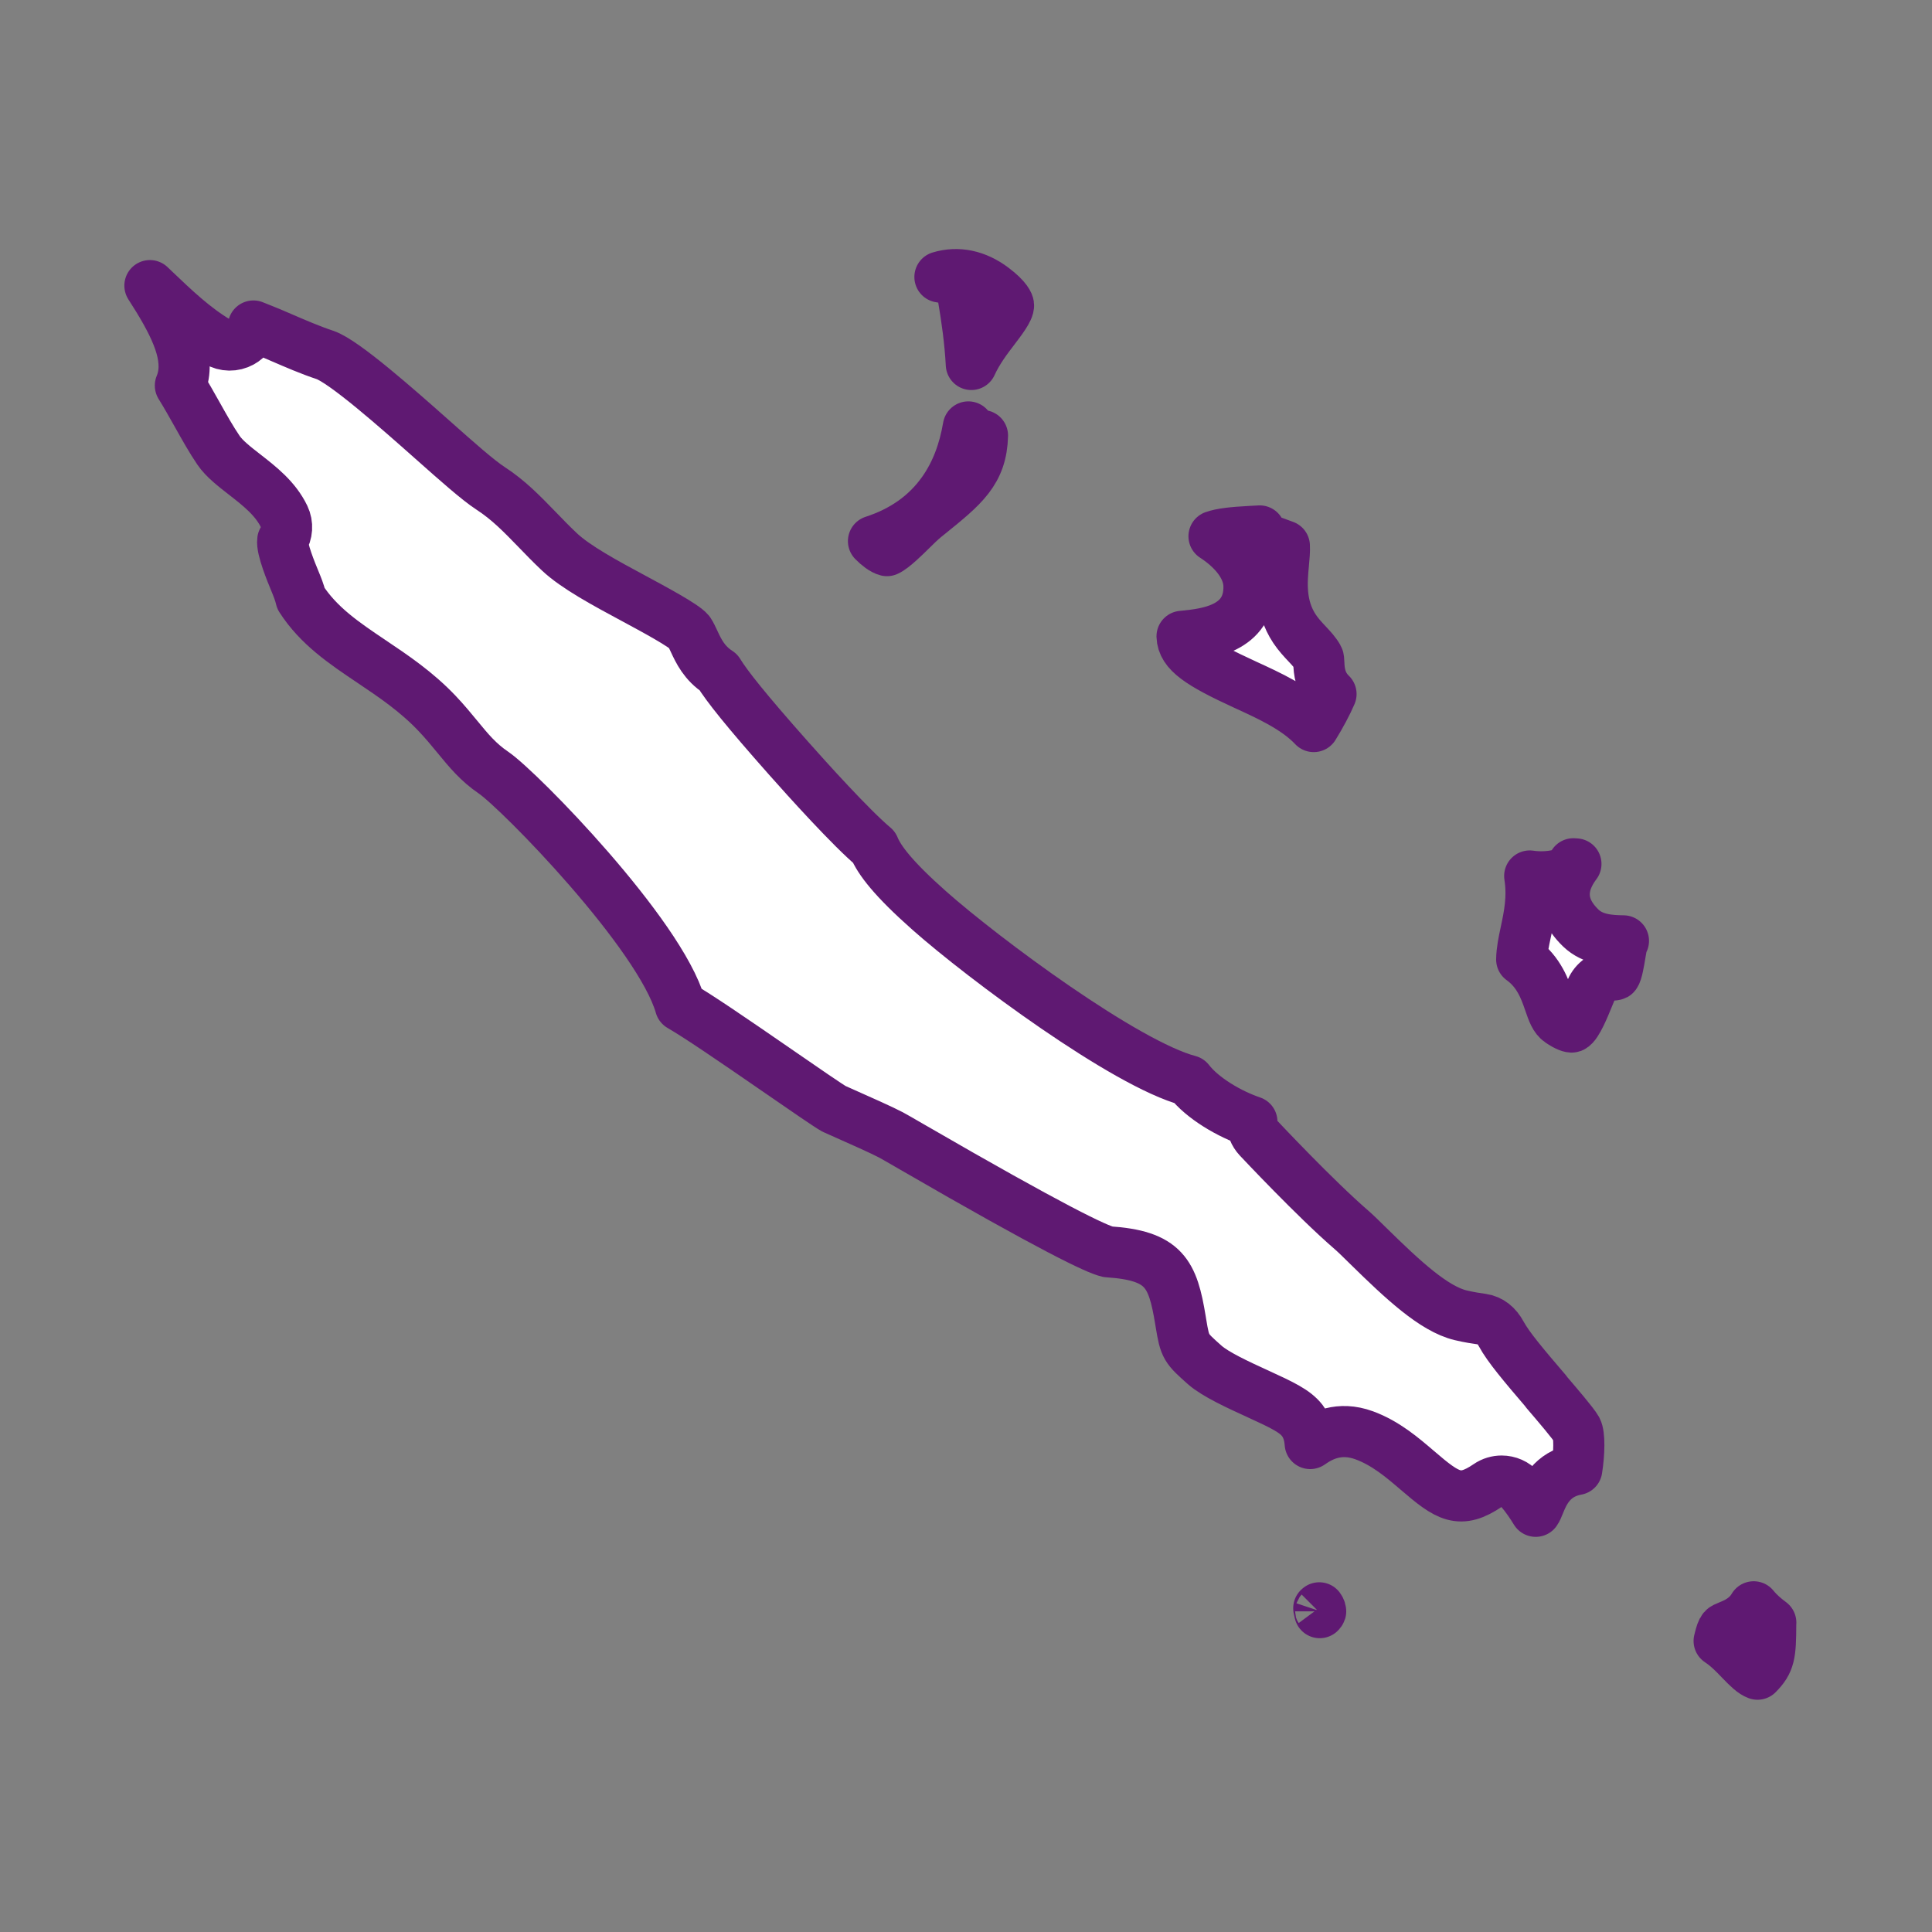 <?xml version='1.0' encoding='UTF-8'?>
<svg xmlns="http://www.w3.org/2000/svg" id="y" data-name="Nouvelle Calédonie" viewBox="0 0 453.54 453.54">
  <rect x="0" y="0" width="453.54" height="453.54" fill="#808080" stroke="none"/>
  <defs>
    <style>
      .am {
        fill: #fff;
        stroke: #5F1972;
        stroke-linecap: round;
        stroke-linejoin: round;
        stroke-width: 12px;
      }
    </style>
  </defs>
  <path class="am" d="M362.98,326.67c-5.32-6.21-8.93-10.5-10.54-13.49q-1.67-3.09-4.51-3.5c-1.33-.19-2.99-.43-5.05-.92-6.25-1.5-13.49-8.24-21.63-16.23-1.66-1.64-3.1-3.05-4-3.82-8.55-7.4-21.3-21-21.84-21.57-.98-1.05-1.52-2.42-1.53-3.83-5.22-1.77-11.56-5.44-14.79-9.61-14.87-3.91-48.16-28.62-60.94-39.94-8.46-7.49-11.75-11.86-12.99-14.9-5.41-4.55-15.55-15.8-20.07-20.9-10.05-11.34-14.5-16.96-16.43-20.13-3.33-2.13-4.68-5.04-5.71-7.25-.4-.86-.74-1.6-1.17-2.26-1.23-1.5-8.26-5.28-12.9-7.78-6.75-3.63-13.73-7.38-17.57-11-1.9-1.79-3.6-3.55-5.24-5.25-3.59-3.7-6.68-6.9-10.95-9.68-2.94-1.92-7.72-6.16-13.77-11.53-7.7-6.83-20.59-18.26-25.08-19.76-3.44-1.14-7.01-2.69-10.16-4.05-1.83-.79-3.52-1.53-4.97-2.08-.52-.19-1.08-.42-1.65-.66-.35,1.58-1.35,2.96-2.8,3.76-1.77.98-3.92.95-5.66-.08-5.4-3.2-10.15-7.73-14.74-12.11-.37-.36-.74-.71-1.1-1.05,5.41,8.39,9.09,15.45,7.76,21.54-.15.67-.35,1.31-.61,1.92,1.38,2.23,2.68,4.54,3.95,6.8,1.7,3.03,3.3,5.89,5.01,8.4,1.33,1.95,3.66,3.77,6.13,5.69,3.56,2.77,7.24,5.64,9.29,9.9.86,1.79.72,3.89-.35,5.55-.29,1.97,2.05,7.61,2.83,9.49.54,1.31,1.13,2.74,1.45,4.16,4.11,6.41,10.15,10.47,16.53,14.76,5.2,3.49,10.57,7.1,15.43,12.22,1.85,1.95,3.35,3.78,4.8,5.54,2.62,3.19,4.88,5.94,8.43,8.35,6.1,4.16,39.1,37.88,43.89,54.76,4.09,2.37,11.27,7.24,23.52,15.7,5.32,3.67,11.36,7.84,12.53,8.47l1.55.69c4.64,2.06,9.76,4.34,11.84,5.44.39.2,2.25,1.27,5.03,2.88,33.15,19.19,43.28,23.96,45.88,24.55,13.28.87,15.23,5.11,17.03,16.04l.13.79c.93,5.61,1.11,5.76,5.58,9.74,2.5,2.21,7.94,4.71,12.32,6.71,5.92,2.71,8.84,4.11,10.55,6.3,1.31,1.7,1.74,3.63,1.88,5.43,2.57-1.8,6.77-4.09,12.68-1.93,5.03,1.84,9,5.25,12.5,8.25,7.13,6.12,9.93,8,16.56,3.48.98-.67,2.09-.99,3.2-.99,1.59,0,3.16.66,4.27,1.93,1.71,1.94,2.87,3.78,3.73,5.17.24-.33.5-.94.84-1.78.99-2.43,2.84-6.97,8.8-8.04.61-3.84.68-8.11-.02-9.41-.76-1.36-4.48-5.7-7.19-8.87Z"/>
  <path class="am" d="M309.58,377.54l.23,1.03c.13-.13.2-.24.22-.3,0-.06-.02-.41-.33-.83l-.11.09Z"/>
  <path class="am" d="M292.24,160.7c5.79,2.65,12.06,5.52,16.16,9.86,1.55-2.5,3.13-5.45,4.06-7.63-2.65-2.53-2.79-5.64-2.86-7.24-.03-.74-.06-1.11-.16-1.29-.63-1.14-1.54-2.12-2.6-3.25-.95-1.01-2.02-2.15-2.94-3.53-3.54-5.32-3-11.13-2.6-15.38.13-1.41.28-2.95.21-4.09l-2.84-1.04c-1.27-.47-2.3-1.35-2.95-2.47-.73.05-1.46.08-2.19.12-4.15.22-6.82.52-8.54,1.13,4.19,2.71,8.13,6.87,8.21,11.68.16,10.17-10.14,11.24-15.09,11.75-.21.02-.41.04-.62.06.12,3.68,3.98,6.38,14.74,11.31Z"/>
  <path class="am" d="M226.13,69.81c.85,4.94,1.6,10.31,1.89,15.75,1.51-3.3,3.61-6.04,5.38-8.36,1.47-1.93,3.49-4.57,3.35-5.6-.02-.14-.29-1.46-3.61-3.96-3.98-3-8.31-3.88-12.49-2.62.35.05.69.11,1.03.18,2.29.47,4.06,2.3,4.45,4.61Z"/>
  <path class="am" d="M213.9,124.43c1.15-1.13,2.23-2.2,3.23-3.01l.87-.7c8.16-6.59,12.43-10.04,12.64-18.47-1.36-.24-2.52-.98-3.32-2.03-.94,5.54-2.8,10.79-6.03,15.3-3.86,5.41-9.3,9.26-16.24,11.51,1.05,1.07,2.3,2.02,3.17,2.23,1.4-.6,4.27-3.44,5.68-4.83Z"/>
  <path class="am" d="M411.68,377.2c-1.67,2.82-4.27,3.89-5.78,4.51-.79.32-1.18.5-1.32.67-.39.47-.56,1.1-.87,2.28-.04.18-.09.36-.14.56,2.03,1.35,3.63,3.02,4.94,4.39,1.93,2.01,3.02,3.02,4.07,3.41,2.84-2.88,3.08-4.57,3.1-11.7,0-.14,0-.27.02-.4-1.35-1-2.77-2.18-4.02-3.71Z"/>
  <path class="am" d="M369.95,202.81c-.2-.01-.39-.02-.59-.04-.76,1.28-2.02,2.24-3.51,2.61-2.01.5-4.54.59-6.75.26,0,0,0,0,0,0,.8,5.06-.11,9.37-.92,13.18-.49,2.29-.93,4.37-.96,6.42,4.06,2.92,5.49,7.07,6.5,10,.82,2.39,1.34,3.78,2.47,4.55,1.68,1.15,2.63,1.37,2.84,1.3,1.14-.48,2.94-4.92,3.71-6.81.27-.66.53-1.3.79-1.91.85-2.01,2.78-3.36,4.96-3.46.49-.02.67-.11.67-.11.44-.5.86-2.99,1.11-4.48.11-.66.22-1.32.34-1.97.1-.52.27-1.02.5-1.48-3.32-.04-7.18-.31-9.98-2.98-6.46-6.19-3.52-11.97-1.18-15.08Z"/>
</svg>
